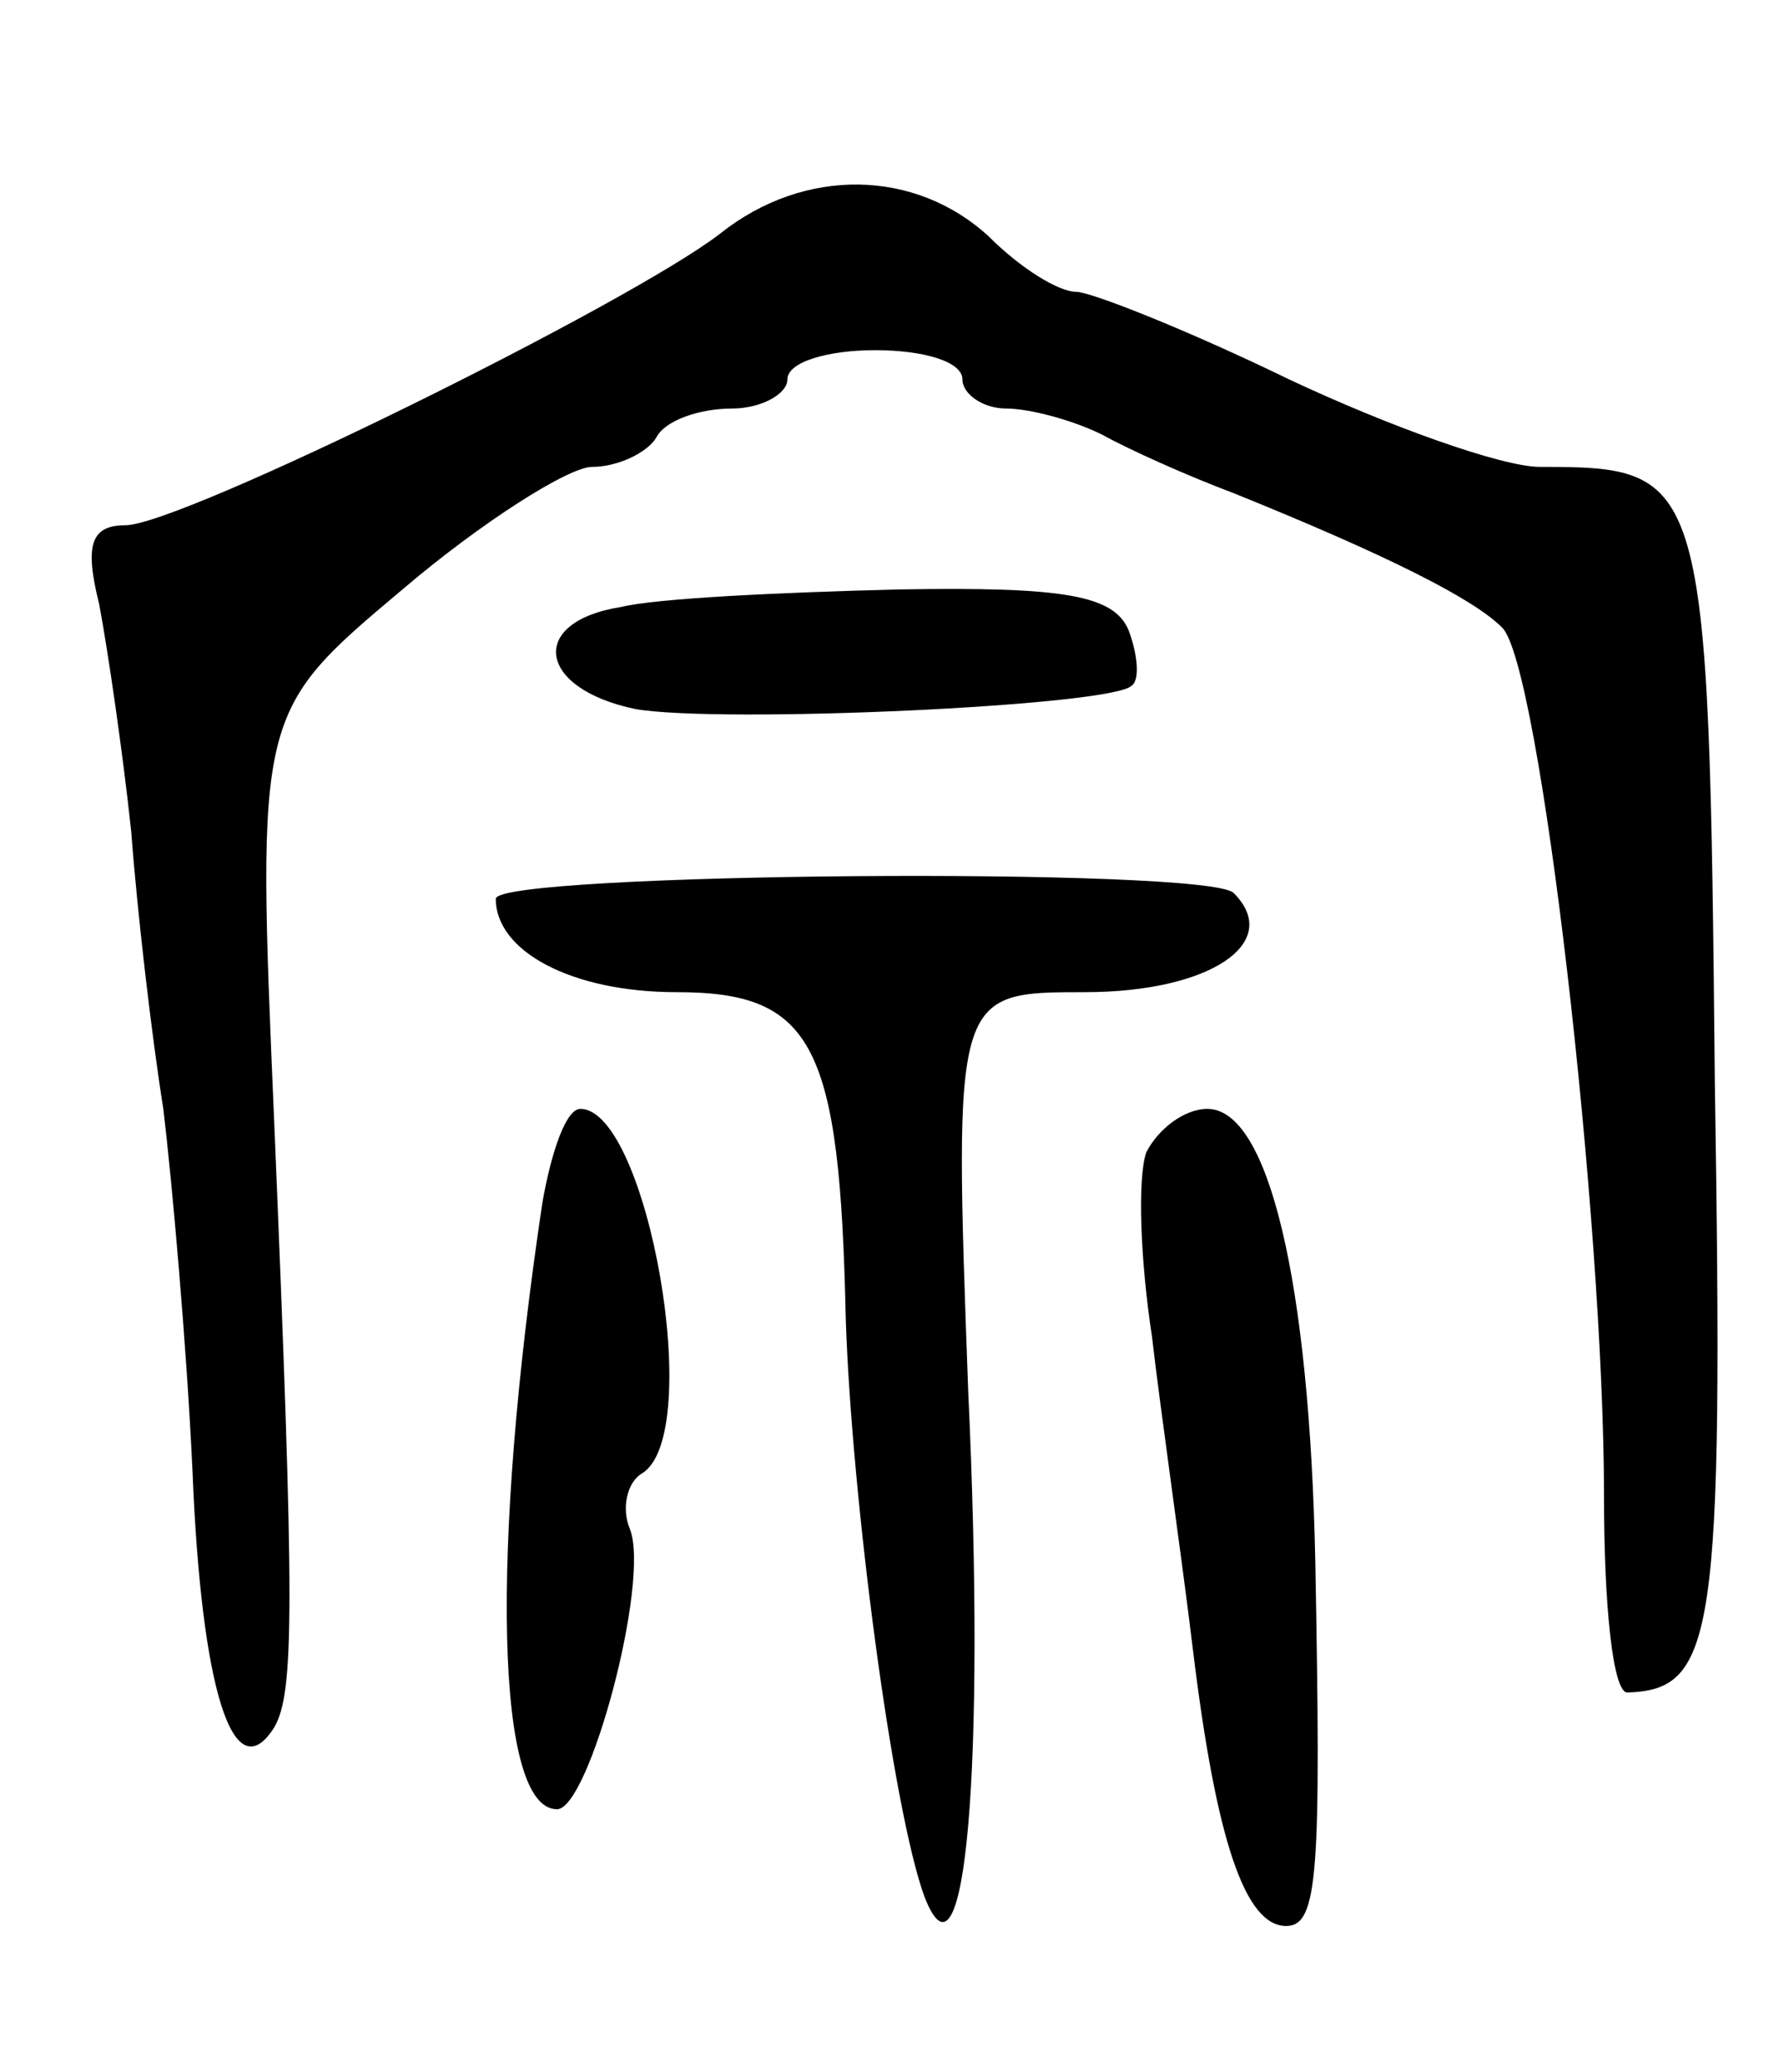 <svg version="1.0" xmlns="http://www.w3.org/2000/svg"
 width="61pt" height="71pt" viewBox="0 0 61 71"
 preserveAspectRatio="xMidYMid meet">
<g transform="translate(0,71) scale(0.1,-0.1)"
fill="#000000" stroke="none">
<path d="M247 630 c-31 -24 -185 -100 -204 -100 -12 0 -14 -7 -9 -27 3 -16 8
-50 11 -78 2 -27 7 -70 11 -95 3 -25 8 -81 10 -124 3 -75 14 -110 28 -88 7 12
7 41 0 208 -6 140 -6 140 44 182 27 23 57 42 65 42 9 0 19 5 22 10 3 6 15 10
26 10 10 0 19 5 19 10 0 6 14 10 30 10 17 0 30 -4 30 -10 0 -5 7 -10 15 -10 8
0 23 -4 33 -9 9 -5 29 -14 45 -20 52 -21 82 -36 92 -46 13 -12 35 -203 35
-298 0 -37 3 -67 8 -67 30 1 33 19 30 209 -2 209 -3 211 -60 211 -13 0 -52 14
-86 30 -35 17 -68 30 -73 30 -6 0 -19 8 -30 19 -25 23 -63 24 -92 1z"/>
<path d="M213 502 c-32 -5 -29 -28 5 -35 29 -5 163 1 170 8 3 2 2 11 -1 19 -5
12 -22 15 -79 14 -40 -1 -83 -3 -95 -6z"/>
<path d="M170 402 c0 -18 26 -32 62 -32 47 0 56 -18 58 -112 2 -61 16 -168 27
-198 14 -36 21 44 15 173 -5 137 -5 137 40 137 43 0 68 17 51 34 -9 9 -253 7
-253 -2z"/>
<path d="M186 298 c-18 -120 -16 -208 5 -208 11 0 32 78 25 96 -3 7 -1 16 4
19 22 13 2 125 -21 125 -5 0 -10 -15 -13 -32z"/>
<path d="M393 315 c-3 -9 -2 -37 2 -63 3 -26 10 -74 14 -107 8 -66 18 -95 32
-95 11 0 12 18 10 125 -2 96 -16 155 -37 155 -8 0 -17 -7 -21 -15z"/>
</g>
</svg>
